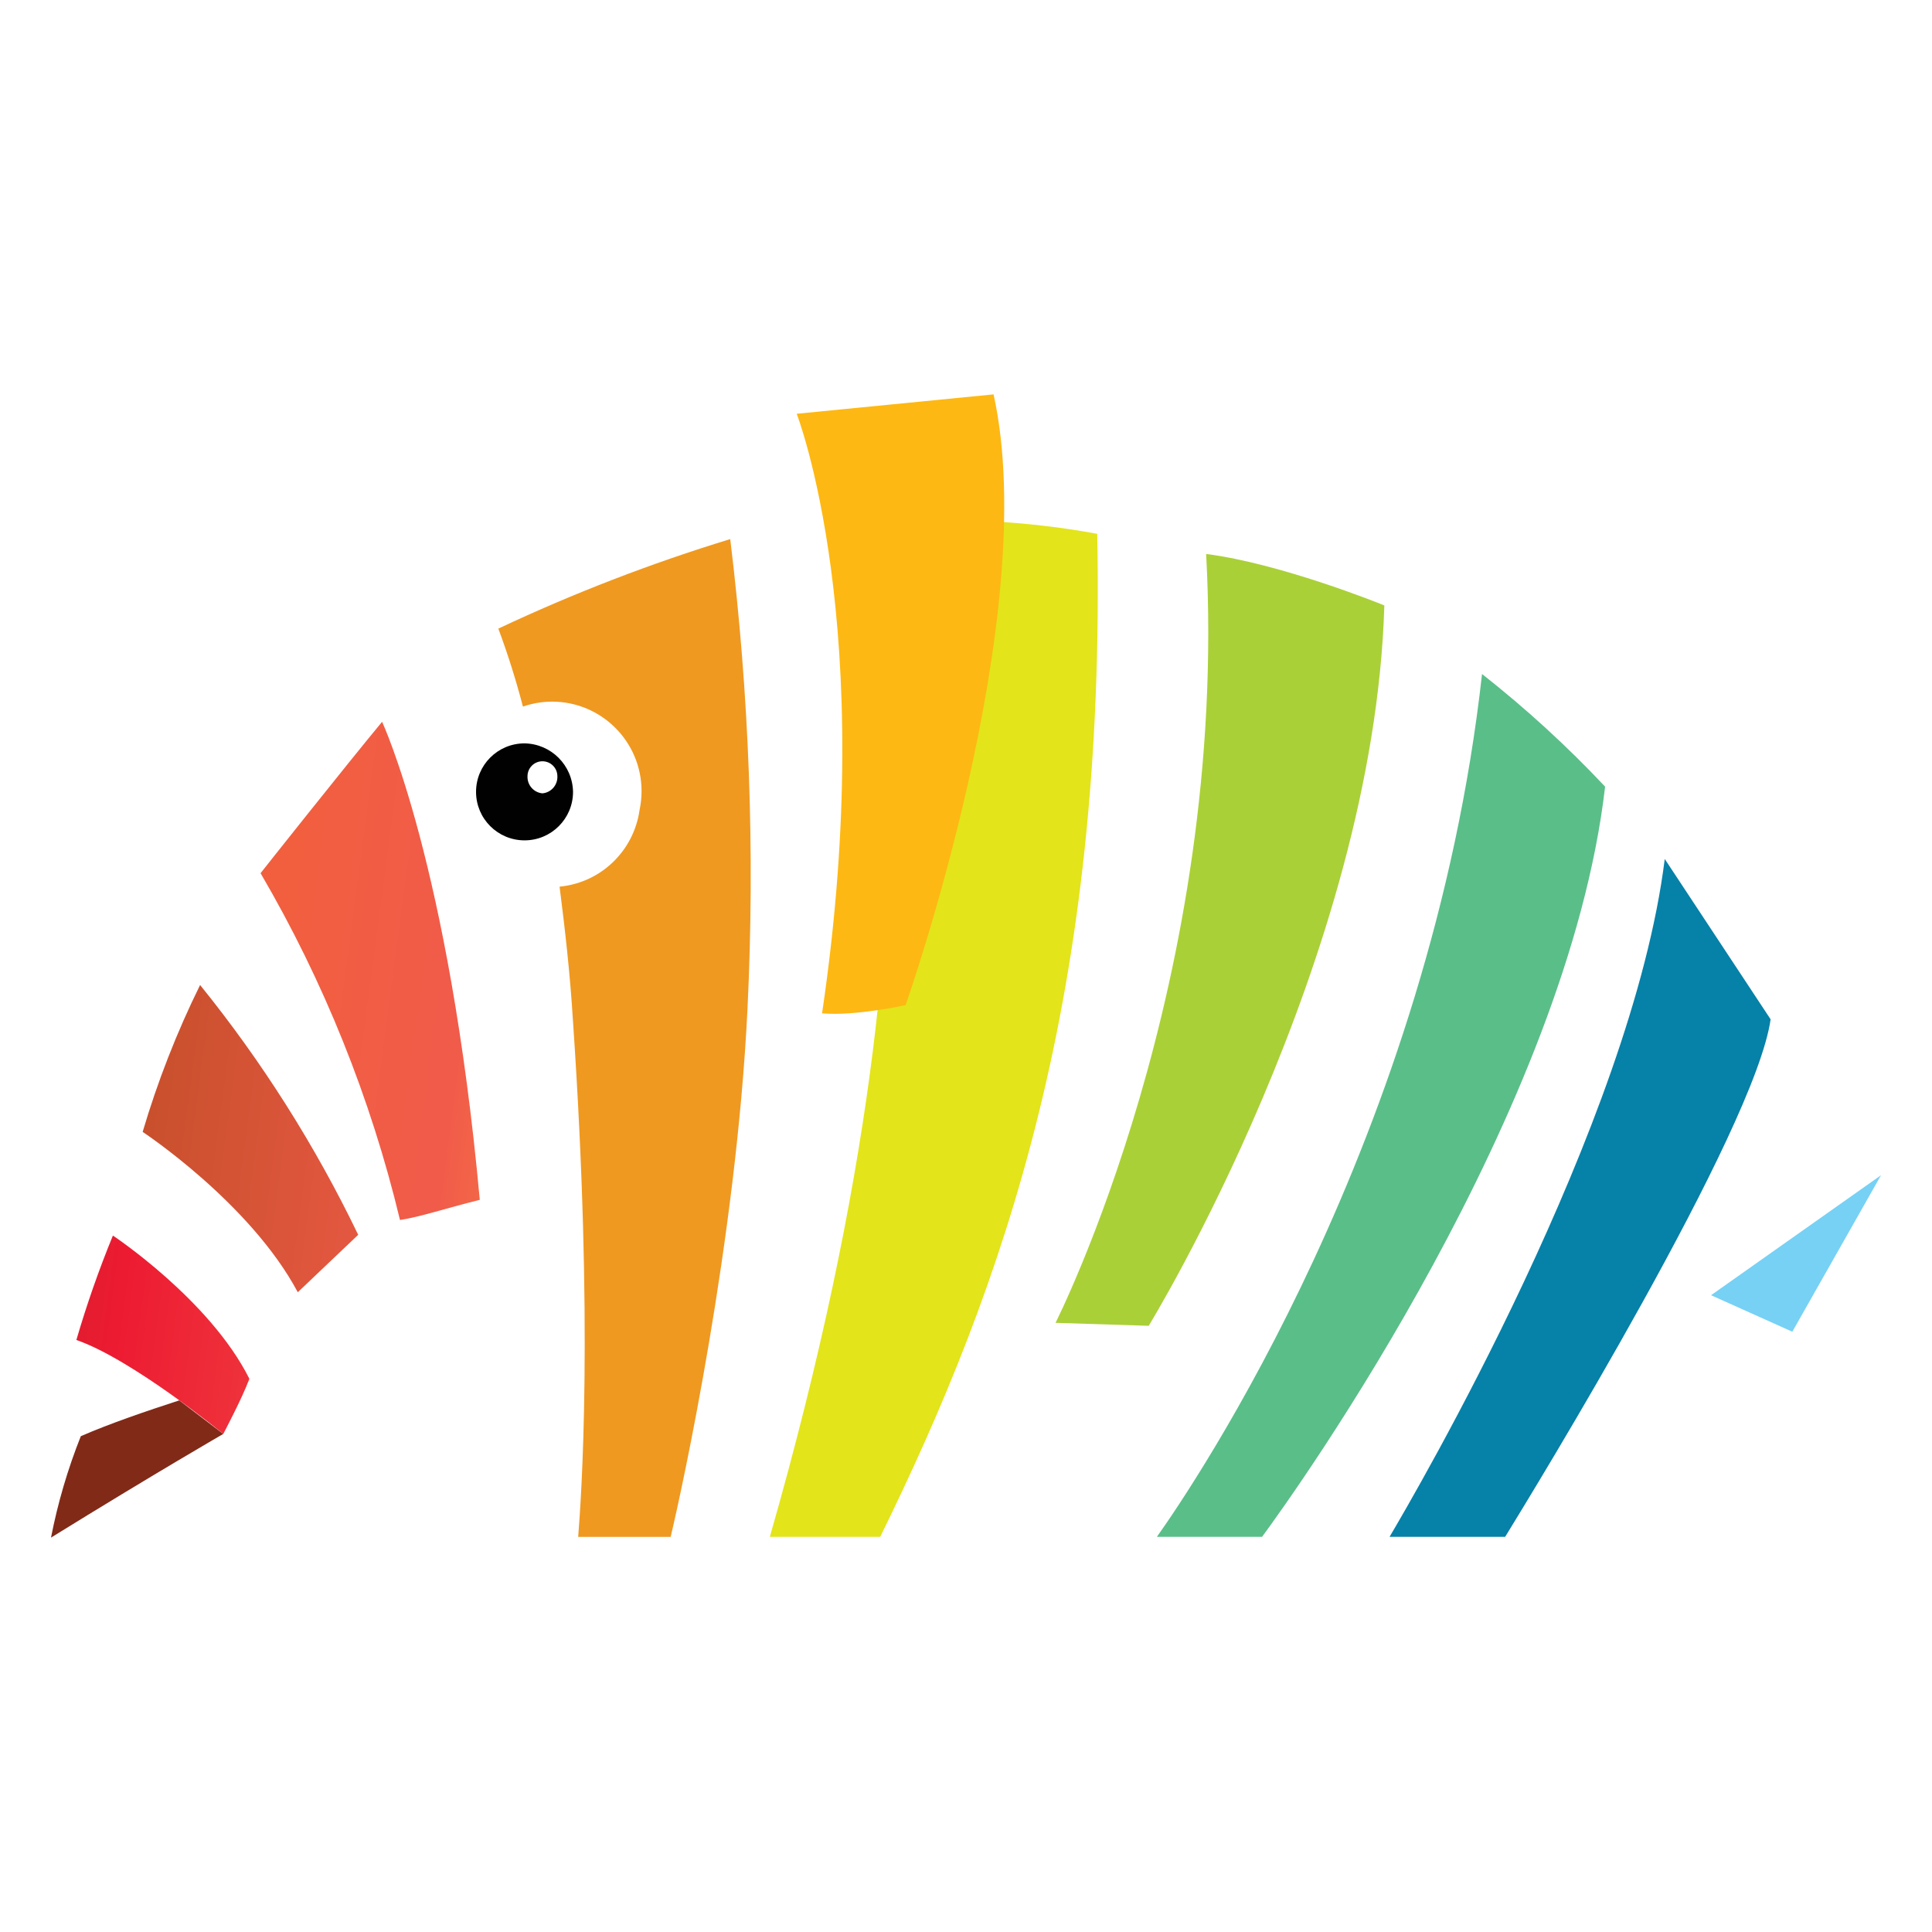 <?xml version="1.0" encoding="utf-8"?>
<!-- Generator: Adobe Illustrator 24.0.1, SVG Export Plug-In . SVG Version: 6.00 Build 0)  -->
<svg version="1.1" id="Layer_1" xmlns="http://www.w3.org/2000/svg" xmlns:xlink="http://www.w3.org/1999/xlink" x="0px" y="0px"
	 viewBox="0 0 300 300" style="enable-background:new 0 0 300 300;" xml:space="preserve">
<style type="text/css">
	.st0{fill:url(#SVGID_1_);}
	.st1{fill:url(#SVGID_2_);}
	.st2{fill:url(#SVGID_3_);}
	.st3{fill:url(#SVGID_4_);}
	.st4{fill:url(#SVGID_5_);}
	.st5{fill:url(#SVGID_6_);}
	.st6{fill:url(#SVGID_7_);}
	.st7{fill:url(#SVGID_8_);}
	.st8{fill:#AAD037;}
	.st9{fill:url(#SVGID_9_);}
	.st10{fill:url(#SVGID_10_);}
	.st11{fill:#E3E41A;}
	.st12{fill:#5ABE89;}
	.st13{fill:#0681A8;}
	.st14{fill:#FDB813;}
	.st15{fill:#EF9921;}
	.st16{fill:#010101;}
</style>
<g>
	
		<linearGradient id="SVGID_1_" gradientUnits="userSpaceOnUse" x1="64.037" y1="111.56" x2="98.106" y2="117.13" gradientTransform="matrix(1 0 0 -1 0 300)">
		<stop  offset="0" style="stop-color:#00A99D"/>
		<stop  offset="0.02" style="stop-color:#0D9C8F"/>
		<stop  offset="0.08" style="stop-color:#2C7E70"/>
		<stop  offset="0.15" style="stop-color:#476354"/>
		<stop  offset="0.23" style="stop-color:#5C4E3E"/>
		<stop  offset="0.32" style="stop-color:#6D3E2D"/>
		<stop  offset="0.43" style="stop-color:#783221"/>
		<stop  offset="0.58" style="stop-color:#7F2C1A"/>
		<stop  offset="0.99" style="stop-color:#812A18"/>
	</linearGradient>
	<path class="st0" d="M68.59,187.92l4.28-1.16L68.59,187.92z"/>
	
		<linearGradient id="SVGID_2_" gradientUnits="userSpaceOnUse" x1="46.244" y1="99.338" x2="46.244" y2="99.338" gradientTransform="matrix(1 0 0 -1 0 300)">
		<stop  offset="0" style="stop-color:#00A99D"/>
		<stop  offset="0.02" style="stop-color:#0D9C8F"/>
		<stop  offset="0.08" style="stop-color:#2C7E70"/>
		<stop  offset="0.15" style="stop-color:#476354"/>
		<stop  offset="0.23" style="stop-color:#5C4E3E"/>
		<stop  offset="0.32" style="stop-color:#6D3E2D"/>
		<stop  offset="0.43" style="stop-color:#783221"/>
		<stop  offset="0.58" style="stop-color:#7F2C1A"/>
		<stop  offset="0.99" style="stop-color:#812A18"/>
	</linearGradient>
	<path class="st1" d="M46.24,200.66L46.24,200.66z"/>
	
		<linearGradient id="SVGID_3_" gradientUnits="userSpaceOnUse" x1="49.407" y1="182.428" x2="74.211" y2="186.493" gradientTransform="matrix(1 0 0 -1 0 300)">
		<stop  offset="0.12" style="stop-color:#812A18"/>
		<stop  offset="0.56" style="stop-color:#B31E59"/>
		<stop  offset="0.93" style="stop-color:#BF3D96"/>
	</linearGradient>
	<path class="st2" d="M57.01,114.97l-2.55,3.13L57.01,114.97z"/>
	<g>
		<linearGradient id="SVGID_4_" gradientUnits="userSpaceOnUse" x1="-8.986" y1="223.713" x2="258.564" y2="267.481">
			<stop  offset="0.12" style="stop-color:#812A18"/>
			<stop  offset="0.56" style="stop-color:#842519"/>
			<stop  offset="0.93" style="stop-color:#BF3D96"/>
		</linearGradient>
		<path class="st3" d="M12.55,223.01c-2.03,5.09-3.58,10.37-4.63,15.75c16.1-9.96,26.75-16.1,26.75-16.1l-6.83-5.21
			C22.85,219.07,17.06,221.04,12.55,223.01z"/>
		
			<linearGradient id="SVGID_5_" gradientUnits="userSpaceOnUse" x1="38.143" y1="85.425" x2="42.393" y2="86.12" gradientTransform="matrix(1 0 0 -1 0 300)">
			<stop  offset="0.12" style="stop-color:#812A18"/>
			<stop  offset="0.56" style="stop-color:#842519"/>
			<stop  offset="0.93" style="stop-color:#BF3D96"/>
		</linearGradient>
		<path class="st4" d="M38.49,214.79l0.23-0.58l0,0C38.6,214.33,38.6,214.56,38.49,214.79z"/>
	</g>
	
		<linearGradient id="SVGID_6_" gradientUnits="userSpaceOnUse" x1="11.967" y1="91.927" x2="11.967" y2="91.927" gradientTransform="matrix(1 0 0 -1 0 300)">
		<stop  offset="0.12" style="stop-color:#812A18"/>
		<stop  offset="0.56" style="stop-color:#B31E59"/>
		<stop  offset="0.93" style="stop-color:#BF3D96"/>
	</linearGradient>
	<path class="st5" d="M11.97,208.07L11.97,208.07z"/>
	<linearGradient id="SVGID_7_" gradientUnits="userSpaceOnUse" x1="-99.637" y1="129.371" x2="472.497" y2="205.657">
		<stop  offset="0" style="stop-color:#812A18"/>
		<stop  offset="0.16" style="stop-color:#F2662B"/>
		<stop  offset="0.3" style="stop-color:#F15B4A"/>
		<stop  offset="0.41" style="stop-color:#FEBC2E"/>
		<stop  offset="0.53" style="stop-color:#EFEA46"/>
		<stop  offset="0.62" style="stop-color:#90C73E"/>
		<stop  offset="0.73" style="stop-color:#37BA9A"/>
		<stop  offset="0.83" style="stop-color:#37C4E4"/>
		<stop  offset="0.96" style="stop-color:#76D1F5"/>
	</linearGradient>
	<path class="st6" d="M59.33,112.08c0,0,10.42,22.23,15.17,74.23c-5.56,1.39-9.26,2.66-12.39,3.13
		c-4.54-18.91-11.83-37.06-21.65-53.85C40.45,135.58,53.77,118.79,59.33,112.08z"/>
	<linearGradient id="SVGID_8_" gradientUnits="userSpaceOnUse" x1="-57.988" y1="163.921" x2="382.919" y2="222.709">
		<stop  offset="0" style="stop-color:#812A18"/>
		<stop  offset="0.16" style="stop-color:#C14E27"/>
		<stop  offset="0.3" style="stop-color:#F15B4A"/>
		<stop  offset="0.41" style="stop-color:#FEBC2E"/>
		<stop  offset="0.53" style="stop-color:#EFEA46"/>
		<stop  offset="0.62" style="stop-color:#90C73E"/>
		<stop  offset="0.73" style="stop-color:#37BA9A"/>
		<stop  offset="0.83" style="stop-color:#37C4E4"/>
		<stop  offset="0.96" style="stop-color:#76D1F5"/>
	</linearGradient>
	<path class="st7" d="M31.07,152.95c9.66,11.94,17.89,24.96,24.55,38.79l-9.38,8.92c-7.41-13.9-24.09-24.9-24.09-24.9
		C24.47,167.92,27.45,160.29,31.07,152.95z"/>
	<path class="st8" d="M187.29,86.02c3.59,66.24-23.39,119.39-23.39,119.39l14.47,0.46c0,0,34.97-56.97,36.59-111.86
		C214.96,94.01,199.1,87.53,187.29,86.02z"/>
	<linearGradient id="SVGID_9_" gradientUnits="userSpaceOnUse" x1="-47.595" y1="197.437" x2="364.453" y2="252.376">
		<stop  offset="0" style="stop-color:#812A18"/>
		<stop  offset="0.16" style="stop-color:#ED1B32"/>
		<stop  offset="0.3" style="stop-color:#F15B4A"/>
		<stop  offset="0.41" style="stop-color:#FEBC2E"/>
		<stop  offset="0.53" style="stop-color:#EFEA46"/>
		<stop  offset="0.62" style="stop-color:#90C73E"/>
		<stop  offset="0.73" style="stop-color:#37BA9A"/>
		<stop  offset="0.83" style="stop-color:#37C4E4"/>
		<stop  offset="0.96" style="stop-color:#76D1F5"/>
	</linearGradient>
	<path class="st9" d="M17.53,191.86c0,0,15.05,9.96,21.19,22.23c-1.04,2.89-4.05,8.57-4.05,8.57s-14.13-11.58-22.81-14.59
		C13.46,202.58,15.36,197.16,17.53,191.86z"/>
	<linearGradient id="SVGID_10_" gradientUnits="userSpaceOnUse" x1="186.996" y1="150.325" x2="270.086" y2="187.832">
		<stop  offset="0" style="stop-color:#812A18"/>
		<stop  offset="0.16" style="stop-color:#B31E59"/>
		<stop  offset="0.3" style="stop-color:#F15B4A"/>
		<stop  offset="0.41" style="stop-color:#FEBC2E"/>
		<stop  offset="0.53" style="stop-color:#EFEA46"/>
		<stop  offset="0.62" style="stop-color:#90C73E"/>
		<stop  offset="0.73" style="stop-color:#37BA9A"/>
		<stop  offset="0.83" style="stop-color:#37C4E4"/>
		<stop  offset="0.96" style="stop-color:#76D1F5"/>
	</linearGradient>
	<path class="st10" d="M292.09,182.48l-26.4,18.64l12.62,5.67L292.09,182.48z"/>
	<path class="st11" d="M119.54,238.64h17.14c19.34-39.37,35.09-84.19,33.7-155.75c-12.53-2.3-25.33-2.73-37.98-1.27
		C132.4,81.62,151.51,127.01,119.54,238.64z"/>
	<path class="st12" d="M195.97,238.64c5.56-7.53,47.48-66.24,53.27-116.49c-5.92-6.3-12.31-12.14-19.11-17.49
		c-7.99,71.8-44.81,125.99-50.49,133.98H195.97z"/>
	<path class="st13" d="M233.72,238.64c4.4-7.18,38.79-63.23,41.22-80.36l-16.44-24.9c-5.1,41.11-38.91,98.78-42.73,105.26H233.72z"
		/>
	<path class="st14" d="M154.28,61.24l-30.57,3.01c0,0,12.85,32.89,3.94,93.1c5.1,0.46,12.97-1.27,12.97-1.27
		S161.93,95.75,154.28,61.24z"/>
	<path class="st15" d="M116.07,156.66c-1.74,36.01-10.19,74.69-11.93,81.99H89.78c0.46-5.91,2.43-32.66-0.81-80.13
		c-0.46-7.53-1.27-14.47-2.08-20.84c6.43-0.61,11.53-5.57,12.42-11.9c0.2-0.94,0.31-1.92,0.31-2.93c0-7.67-6.22-13.9-13.9-13.9
		c-1.58,0-3.1,0.28-4.52,0.77c-1.07-4.1-2.34-8.14-3.82-12.11c11.66-5.49,23.69-10.13,36.01-13.9
		C116.35,107.9,117.25,132.31,116.07,156.66z"/>
	<path class="st16" d="M81.45,115.43c-4.16,0-7.53,3.37-7.53,7.53s3.37,7.53,7.53,7.53s7.53-3.37,7.53-7.53
		C88.91,118.83,85.58,115.5,81.45,115.43z M84.23,123.19c-1.36-0.12-2.38-1.3-2.32-2.66c0-1.28,1.04-2.32,2.32-2.32
		c1.28,0,2.32,1.04,2.32,2.32C86.61,121.89,85.59,123.07,84.23,123.19z"/>
</g>
</svg>
